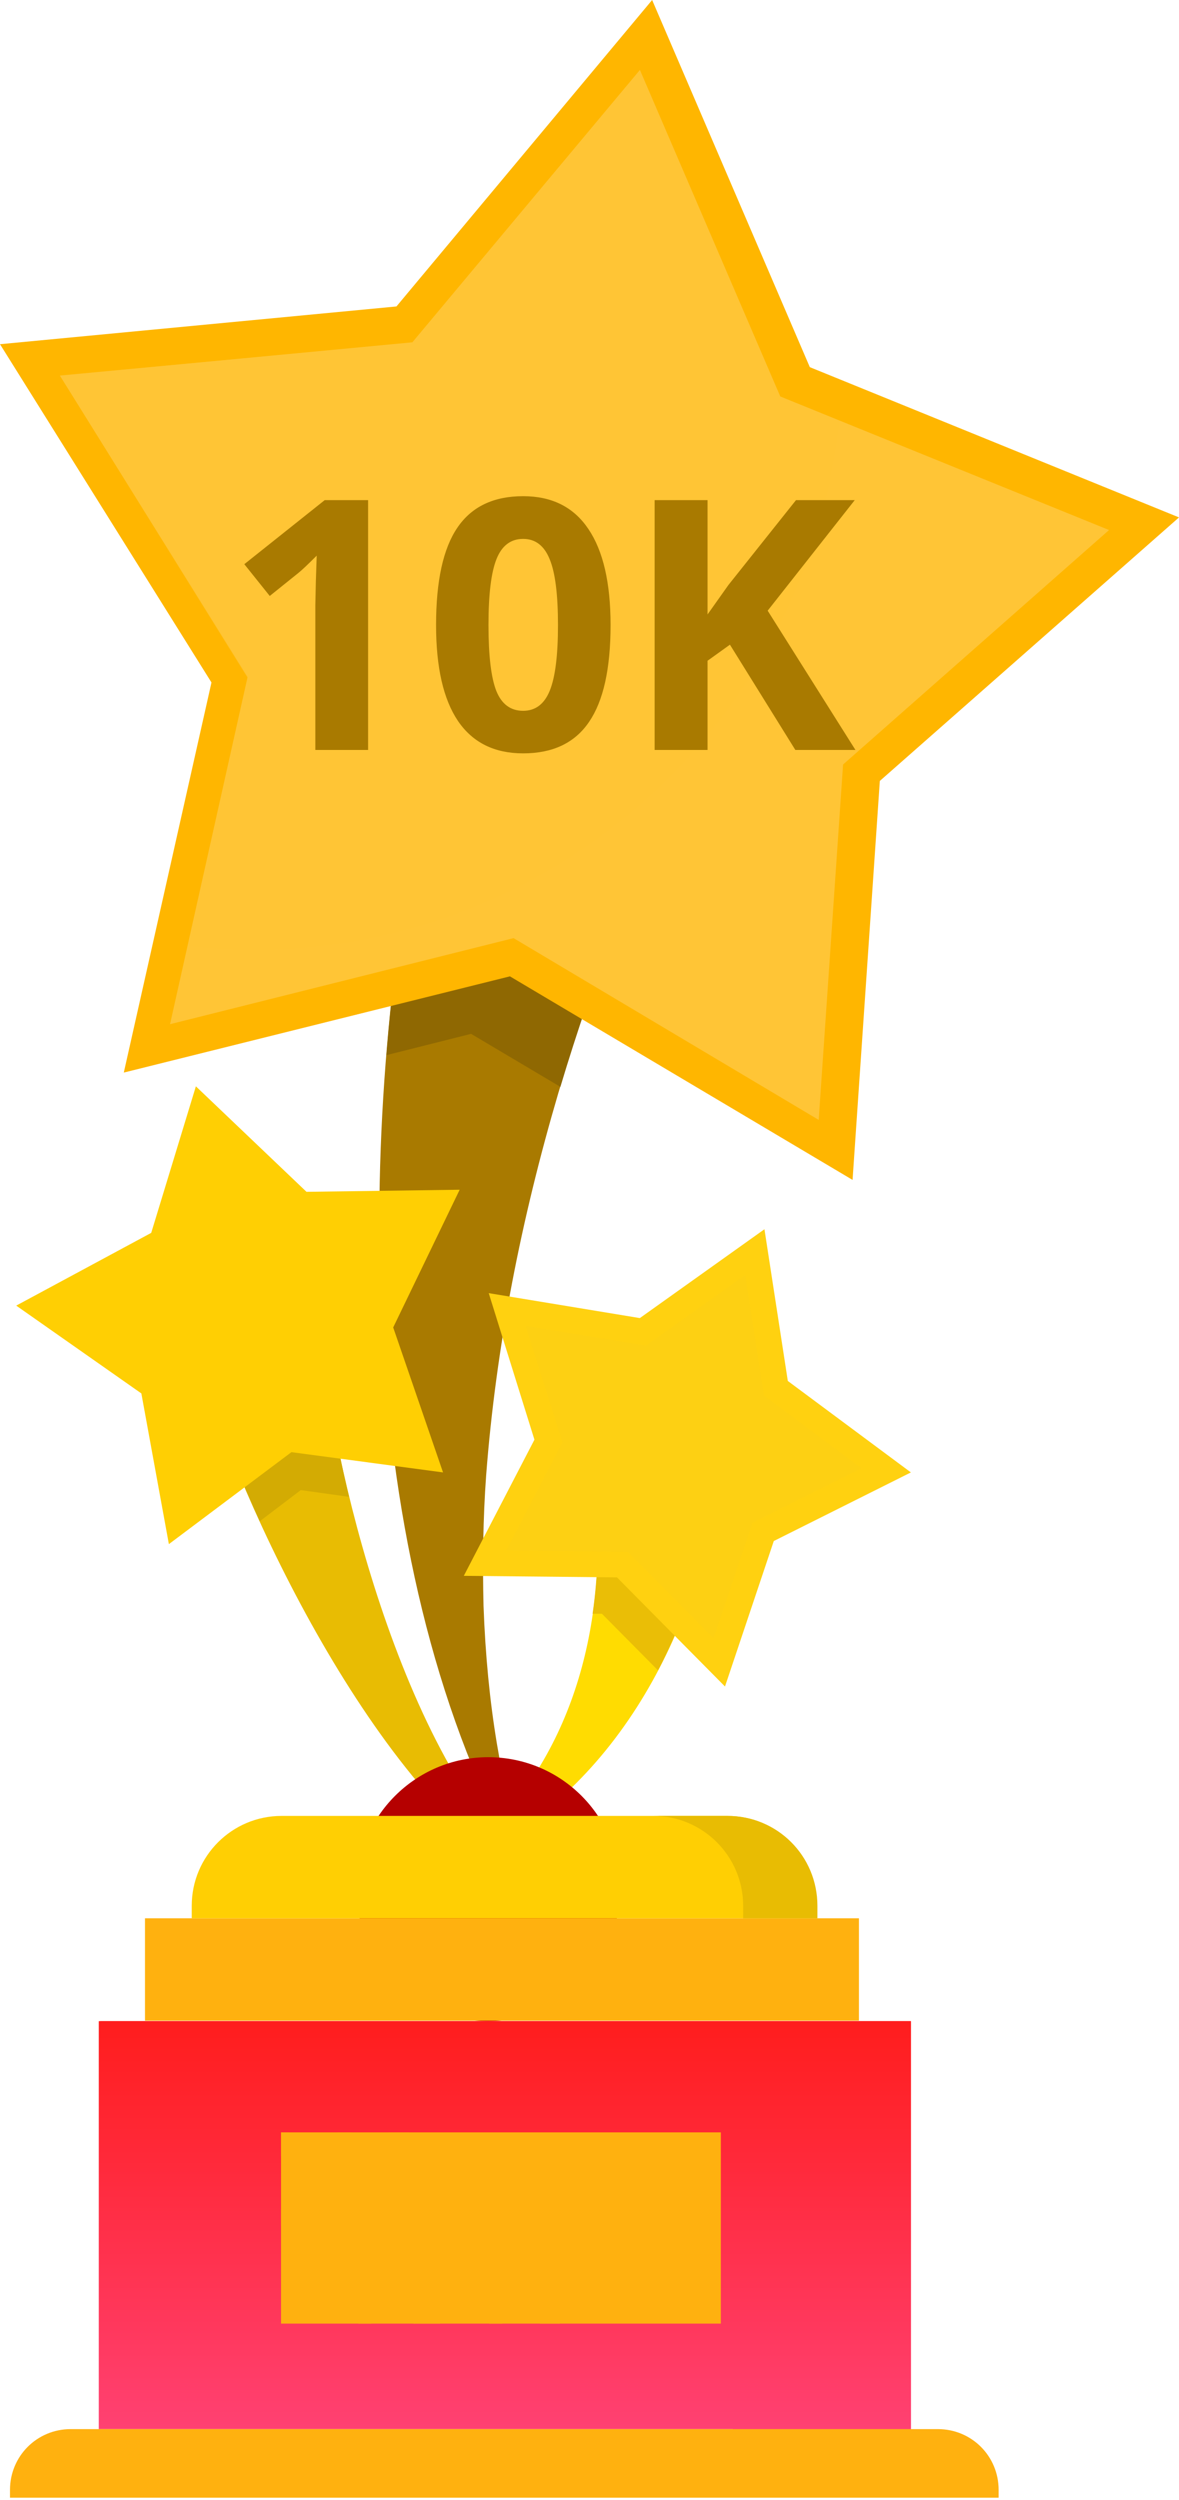 <svg width="118" height="250" viewBox="0 0 118 250" fill="none" xmlns="http://www.w3.org/2000/svg">
<path d="M72.197 145.539C72.197 146.162 72.093 146.734 72.041 147.357C69.962 163.208 61.492 179.318 46.577 186.074L46.317 185.606C56.606 177.031 60.452 164.403 59.776 150.995C59.724 149.696 59.361 146.214 59.205 146.058L72.197 145.539Z" fill="#FFDC01"/>
<path d="M32.285 134.885C33.48 147.461 40.912 178.278 54.736 188.464L54.476 188.932C38.989 181.604 24.958 152.606 20.28 137.587L32.285 134.885Z" fill="#E8BC03"/>
<path d="M64.558 85.463C63.518 87.386 59.309 97.728 55.879 109.317C52.189 121.841 49.643 134.626 48.655 147.566C48.343 151.879 48.291 156.244 48.395 160.61C48.759 170.536 50.162 178.643 52.657 186.646L52.189 186.854C35.559 157.388 35.507 114.774 41.899 81.826L42.263 80.059C42.419 79.435 42.523 78.915 42.679 78.136L64.558 85.463Z" fill="#A97A00"/>
<path d="M62.062 188.932C62.062 196.208 56.138 202.132 48.862 202.132C41.587 202.132 35.662 196.208 35.662 188.932C35.662 181.657 41.587 175.732 48.862 175.732C56.19 175.732 62.062 181.657 62.062 188.932Z" fill="#B50000"/>
<path d="M64.557 85.463L42.678 78.084C41.743 81.877 39.612 93.57 38.677 105.523L47.148 103.392L56.086 108.693C59.464 97.416 63.518 87.386 64.557 85.463Z" fill="#8F6802"/>
<path d="M85.329 118L51.035 97.642L12.39 107.266L21.166 68.253L0 34.423L39.678 30.647L65.269 0L81.051 36.718L118 51.745L88.058 78.099L85.329 118Z" fill="#FFB600"/>
<path d="M51.401 93.82L17.018 102.428L24.782 67.7L6 37.572L41.271 34.233L64.046 7L78.095 39.65L111 53.007L84.38 76.456L81.94 112L51.401 93.82Z" fill="#FFC536"/>
<path opacity="0.51" d="M25.445 95C55.831 95 80.895 71.811 84 42.081L78.085 39.703L64.038 7L41.266 34.277L6 37.547L24.779 67.797L18.791 94.628C21.009 94.851 23.227 95 25.445 95Z" fill="#FFC536"/>
<path d="M91.165 202.132H9.886V242.928H91.165V202.132Z" fill="url(#paint0_linear)"/>
<path d="M9.886 202.132C9.886 202.132 58.528 207.381 59.256 213.306L72.144 232.43L73.339 242.928H91.165V202.132H9.886Z" fill="url(#paint1_linear)"/>
<path d="M100 249.788H1V249.008C1 245.63 3.702 242.928 7.08 242.928H93.868C97.246 242.928 99.948 245.63 99.948 249.008V249.788H100Z" fill="#FFB10F"/>
<path d="M59.309 161.389H60.245L65.858 167.053C69.651 159.83 72.042 150.579 72.198 145.486L59.206 146.058C59.413 146.318 60.453 153.593 59.309 161.389Z" fill="#EABE06"/>
<path d="M61.752 157.751L72.561 168.664L77.446 154.113L91.166 147.253L78.849 138.107L76.511 122.932L64.038 131.819L48.915 129.324L53.489 143.979L46.421 157.595L61.752 157.751Z" fill="#FFD110"/>
<path d="M62.842 155.205L50.681 155.049L56.294 144.239L52.604 132.598L64.661 134.573L74.587 127.505L76.458 139.562L86.228 146.838L75.314 152.294L71.417 163.831L62.842 155.205Z" fill="#FDD013"/>
<path d="M72.145 213.253H28.128V232.378H72.145V213.253Z" fill="#FFB10F"/>
<path d="M44.03 232.378L28.907 213.253H28.127V215.644L41.379 232.378H44.03Z" fill="#FFB10F"/>
<path d="M37.169 232.378L28.127 220.945V222.608L35.87 232.378H37.169Z" fill="#FFB10F"/>
<path d="M50.264 232.378L35.142 213.253H33.791L48.965 232.378H50.264Z" fill="#FFB10F"/>
<path d="M56.034 232.378L40.911 213.253H38.884L54.059 232.378H56.034Z" fill="#FFB10F"/>
<path d="M85.968 191.842H14.511V202.08H85.968V191.842Z" fill="#FFB10F"/>
<path d="M81.812 191.842H19.19V190.595C19.19 185.606 23.244 181.604 28.18 181.604H72.769C77.758 181.604 81.76 185.658 81.76 190.595V191.842H81.812Z" fill="#FFCF03"/>
<path d="M72.82 181.604H65.389C70.378 181.604 74.379 185.658 74.379 190.595V191.842H81.811V190.595C81.811 185.606 77.809 181.604 72.82 181.604Z" fill="#E8BC03"/>
<path d="M32.285 134.885L20.333 137.587C21.58 141.641 23.555 146.734 25.997 152.138L30.103 149.02L34.936 149.696C33.533 143.823 32.649 138.575 32.285 134.885Z" fill="#D3AB03"/>
<path d="M44.342 147.253L29.167 145.226L16.902 154.425L14.148 139.354L1.624 130.571L15.135 123.296L19.605 108.641L30.674 119.19L46.005 118.982L39.353 132.754L44.342 147.253Z" fill="#FFCF03"/>
<path d="M16.539 137.847L6.561 130.831L17.266 125.063L20.852 113.422L29.687 121.841L41.847 121.633L36.547 132.598L40.548 144.135L28.439 142.524L18.721 149.852L16.539 137.847Z" fill="#FFCF03"/>
<path d="M36.842 75H31.561V60.542L31.612 58.166L31.698 55.569C30.82 56.446 30.211 57.022 29.869 57.295L26.998 59.602L24.452 56.423L32.501 50.015H36.842V75ZM61.109 62.507C61.109 66.871 60.392 70.101 58.956 72.197C57.532 74.294 55.333 75.342 52.359 75.342C49.477 75.342 47.301 74.259 45.831 72.095C44.373 69.93 43.644 66.734 43.644 62.507C43.644 58.098 44.356 54.851 45.78 52.766C47.204 50.67 49.397 49.622 52.359 49.622C55.242 49.622 57.418 50.715 58.888 52.903C60.369 55.09 61.109 58.292 61.109 62.507ZM48.89 62.507C48.89 65.572 49.152 67.771 49.676 69.104C50.212 70.426 51.106 71.086 52.359 71.086C53.59 71.086 54.478 70.414 55.025 69.07C55.572 67.725 55.846 65.538 55.846 62.507C55.846 59.443 55.567 57.244 55.008 55.911C54.461 54.566 53.578 53.894 52.359 53.894C51.117 53.894 50.229 54.566 49.693 55.911C49.158 57.244 48.89 59.443 48.89 62.507ZM85.616 75H79.601L73.055 64.473L70.816 66.079V75H65.519V50.015H70.816V61.448L72.901 58.508L79.669 50.015H85.548L76.832 61.072L85.616 75Z" fill="#A97A00"/>
<defs>
<linearGradient id="paint0_linear" x1="50.525" y1="202.132" x2="50.525" y2="242.928" gradientUnits="userSpaceOnUse">
<stop stop-color="#FF1D1D"/>
<stop offset="1" stop-color="#FF4172"/>
</linearGradient>
<linearGradient id="paint1_linear" x1="50.525" y1="202.132" x2="50.525" y2="242.928" gradientUnits="userSpaceOnUse">
<stop stop-color="#FF1D1D"/>
<stop offset="1" stop-color="#FF4172"/>
</linearGradient>
</defs>
</svg>
